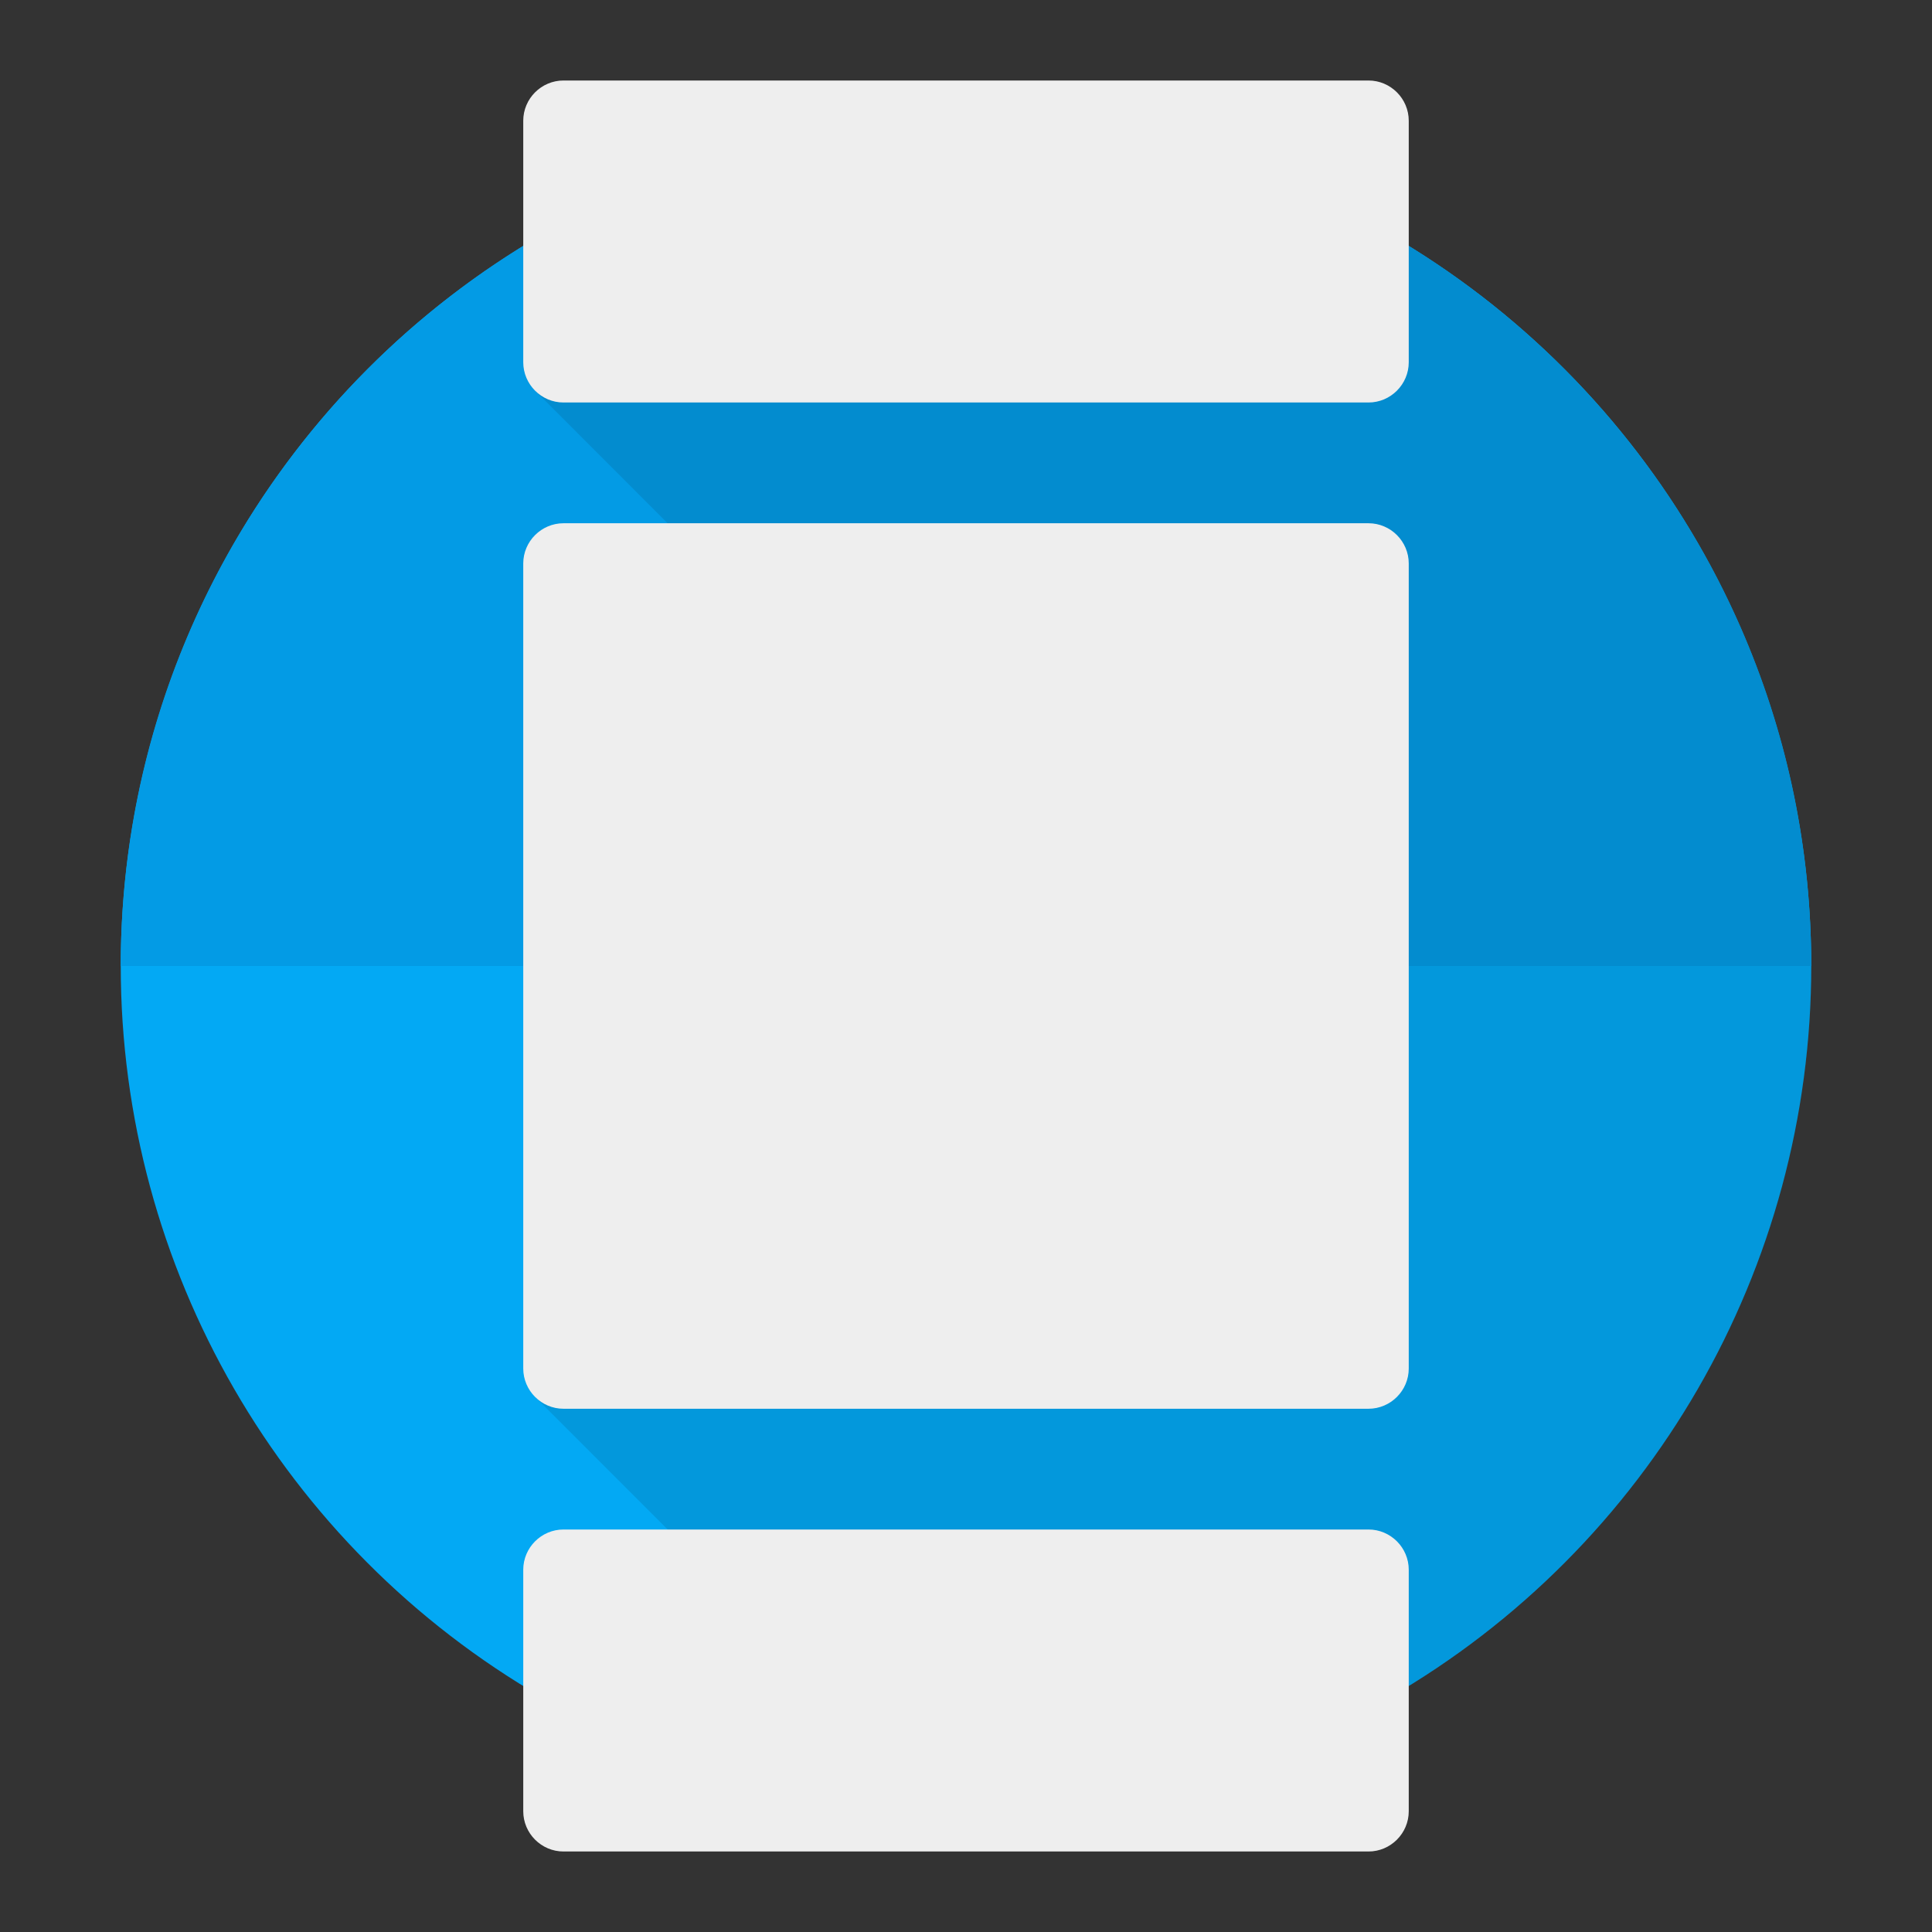 <svg viewBox="0 0 48 48" xmlns="http://www.w3.org/2000/svg"><rect x="0" y="0" width="48" height="48" fill="#333333" stroke="none"/><g fill="none"><circle fill="#03A9F4" cx="24" cy="24" r="21"/><path d="M24 3C12.402 3 3 12.402 3 24h42c0-11.598-9.403-21-21-21z" fill="#039BE5"/><path d="M20.587 42l-7.292-7.295L16.587 13l-3.292-3.295L35 6.11C41 9.807 45 16.438 45 24c0 7.563-4 14.19-10 17.888L20.587 42z" fill-opacity=".1" fill="#000"/><path d="M34 2c.55 0 1 .45 1 1v6c0 .55-.45 1-1 1H14c-.55 0-1-.45-1-1V3c0-.55.45-1 1-1h20zm0 11c.55 0 1 .45 1 1v20c0 .55-.45 1-1 1H14c-.55 0-1-.45-1-1V14c0-.55.45-1 1-1h20zm0 25c.55 0 1 .45 1 1v6c0 .55-.45 1-1 1H14c-.55 0-1-.45-1-1v-6c0-.55.45-1 1-1h20z" fill="#EEE"/></g></svg>